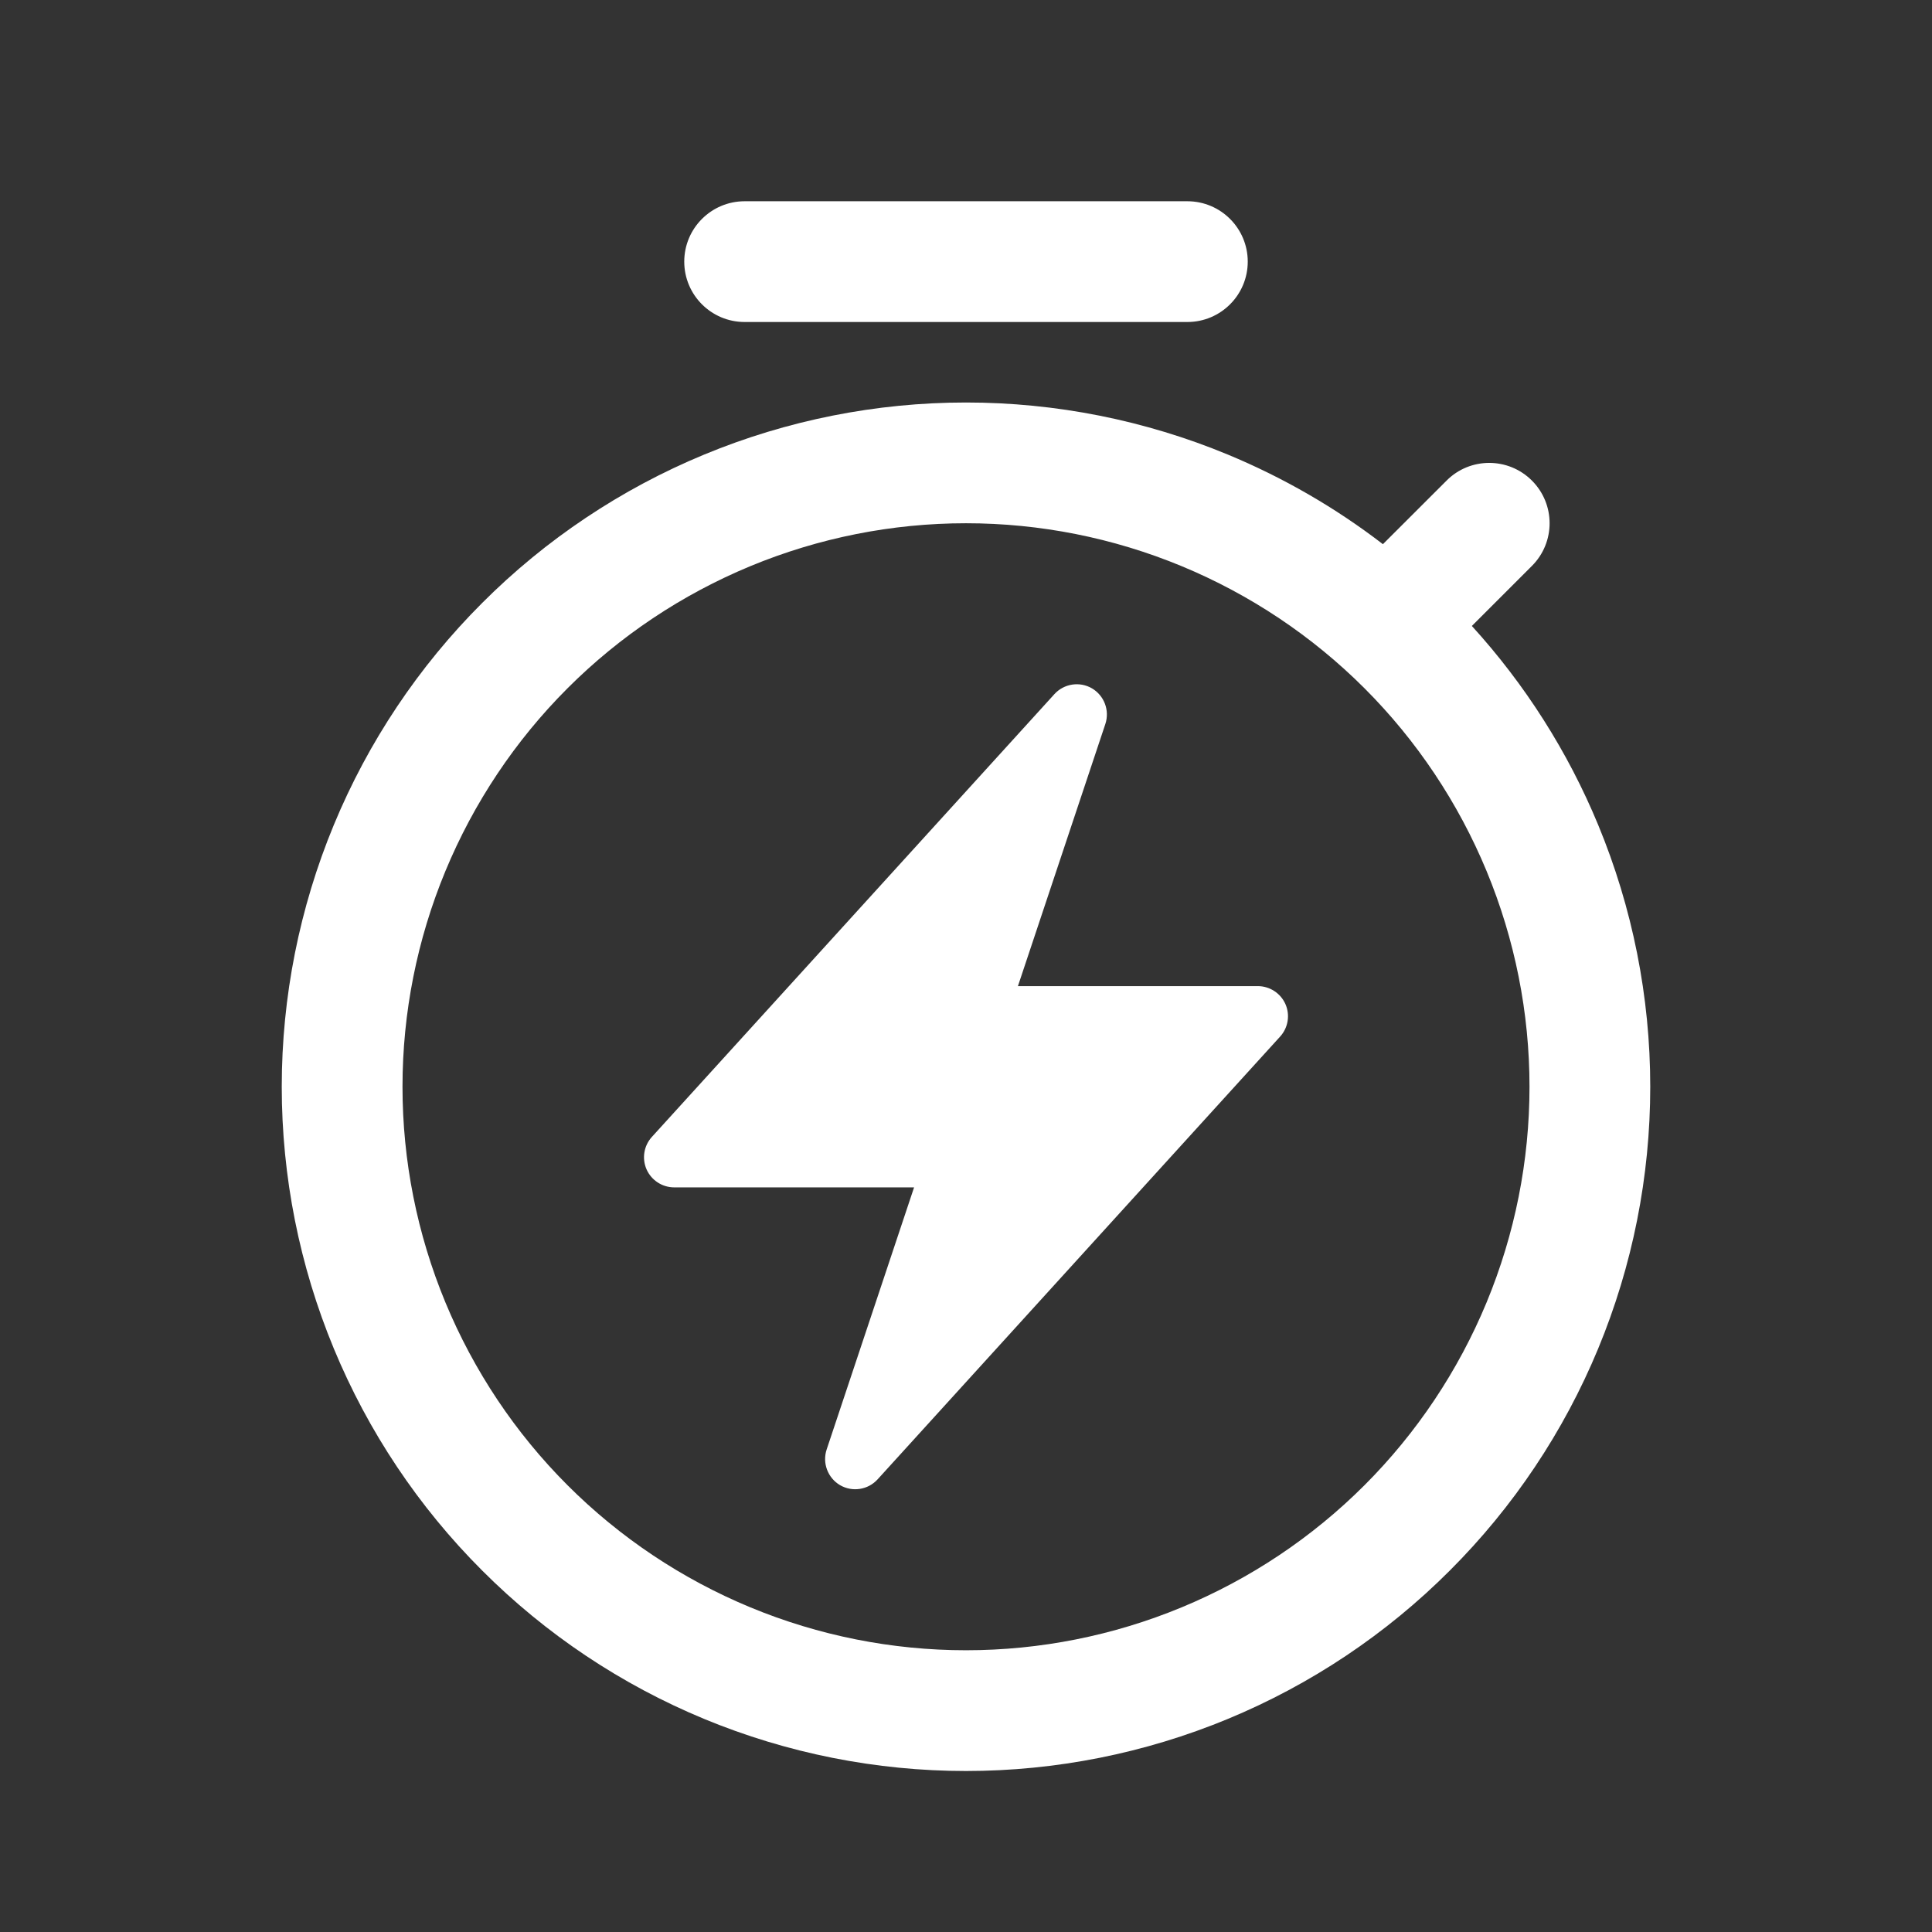 <svg width="24" height="24" viewBox="0 0 24 24" fill="none" xmlns="http://www.w3.org/2000/svg">
<rect x="0" y="0" width="24" height="24" fill="#333333" stroke="none"/>
<path d="M8.5 3.25C8.5 2.836 8.836 2.5 9.25 2.5H14.75C15.164 2.5 15.5 2.836 15.5 3.25C15.5 3.664 15.164 4 14.75 4H9.25C8.836 4 8.5 3.664 8.5 3.25Z" fill="white"/>
<path d="M13.731 8.994C13.787 8.825 13.717 8.641 13.565 8.551C13.412 8.462 13.217 8.492 13.098 8.623L8.098 14.123C7.998 14.233 7.972 14.391 8.032 14.527C8.092 14.662 8.227 14.75 8.375 14.75H11.355L10.269 18.006C10.213 18.175 10.283 18.359 10.435 18.449C10.588 18.538 10.783 18.508 10.902 18.377L15.902 12.877C16.002 12.767 16.028 12.609 15.968 12.473C15.908 12.338 15.773 12.25 15.625 12.25H12.645L13.731 8.994Z" fill="white"/>
<path fill-rule="evenodd" clip-rule="evenodd" d="M12 5C10.884 5 9.778 5.22 8.747 5.647C7.716 6.074 6.779 6.7 5.99 7.49C5.2 8.279 4.574 9.216 4.147 10.247C3.72 11.278 3.5 12.384 3.5 13.5C3.5 14.616 3.72 15.722 4.147 16.753C4.574 17.784 5.2 18.721 5.99 19.51C6.779 20.3 7.716 20.926 8.747 21.353C9.778 21.78 10.884 22 12 22C13.116 22 14.222 21.78 15.253 21.353C16.284 20.926 17.221 20.3 18.01 19.51C18.8 18.721 19.426 17.784 19.853 16.753C20.28 15.722 20.5 14.616 20.5 13.5C20.5 12.384 20.28 11.278 19.853 10.247C19.477 9.338 18.945 8.502 18.284 7.776L19.03 7.03C19.323 6.737 19.323 6.263 19.03 5.97C18.737 5.677 18.262 5.677 17.97 5.97L17.179 6.76C16.59 6.307 15.942 5.933 15.253 5.647C14.222 5.22 13.116 5 12 5ZM9.321 7.033C10.171 6.681 11.081 6.5 12 6.5C12.919 6.5 13.829 6.681 14.679 7.033C15.528 7.385 16.3 7.9 16.95 8.55C17.6 9.2 18.115 9.972 18.467 10.821C18.819 11.671 19 12.581 19 13.5C19 14.419 18.819 15.329 18.467 16.179C18.115 17.028 17.6 17.8 16.95 18.45C16.3 19.1 15.528 19.615 14.679 19.967C13.829 20.319 12.919 20.5 12 20.5C11.081 20.5 10.171 20.319 9.321 19.967C8.472 19.615 7.7 19.1 7.05 18.45C6.4 17.8 5.885 17.028 5.533 16.179C5.181 15.329 5 14.419 5 13.5C5 12.581 5.181 11.671 5.533 10.821C5.885 9.972 6.4 9.2 7.05 8.55C7.7 7.9 8.472 7.385 9.321 7.033Z" fill="white"/>
</svg>
